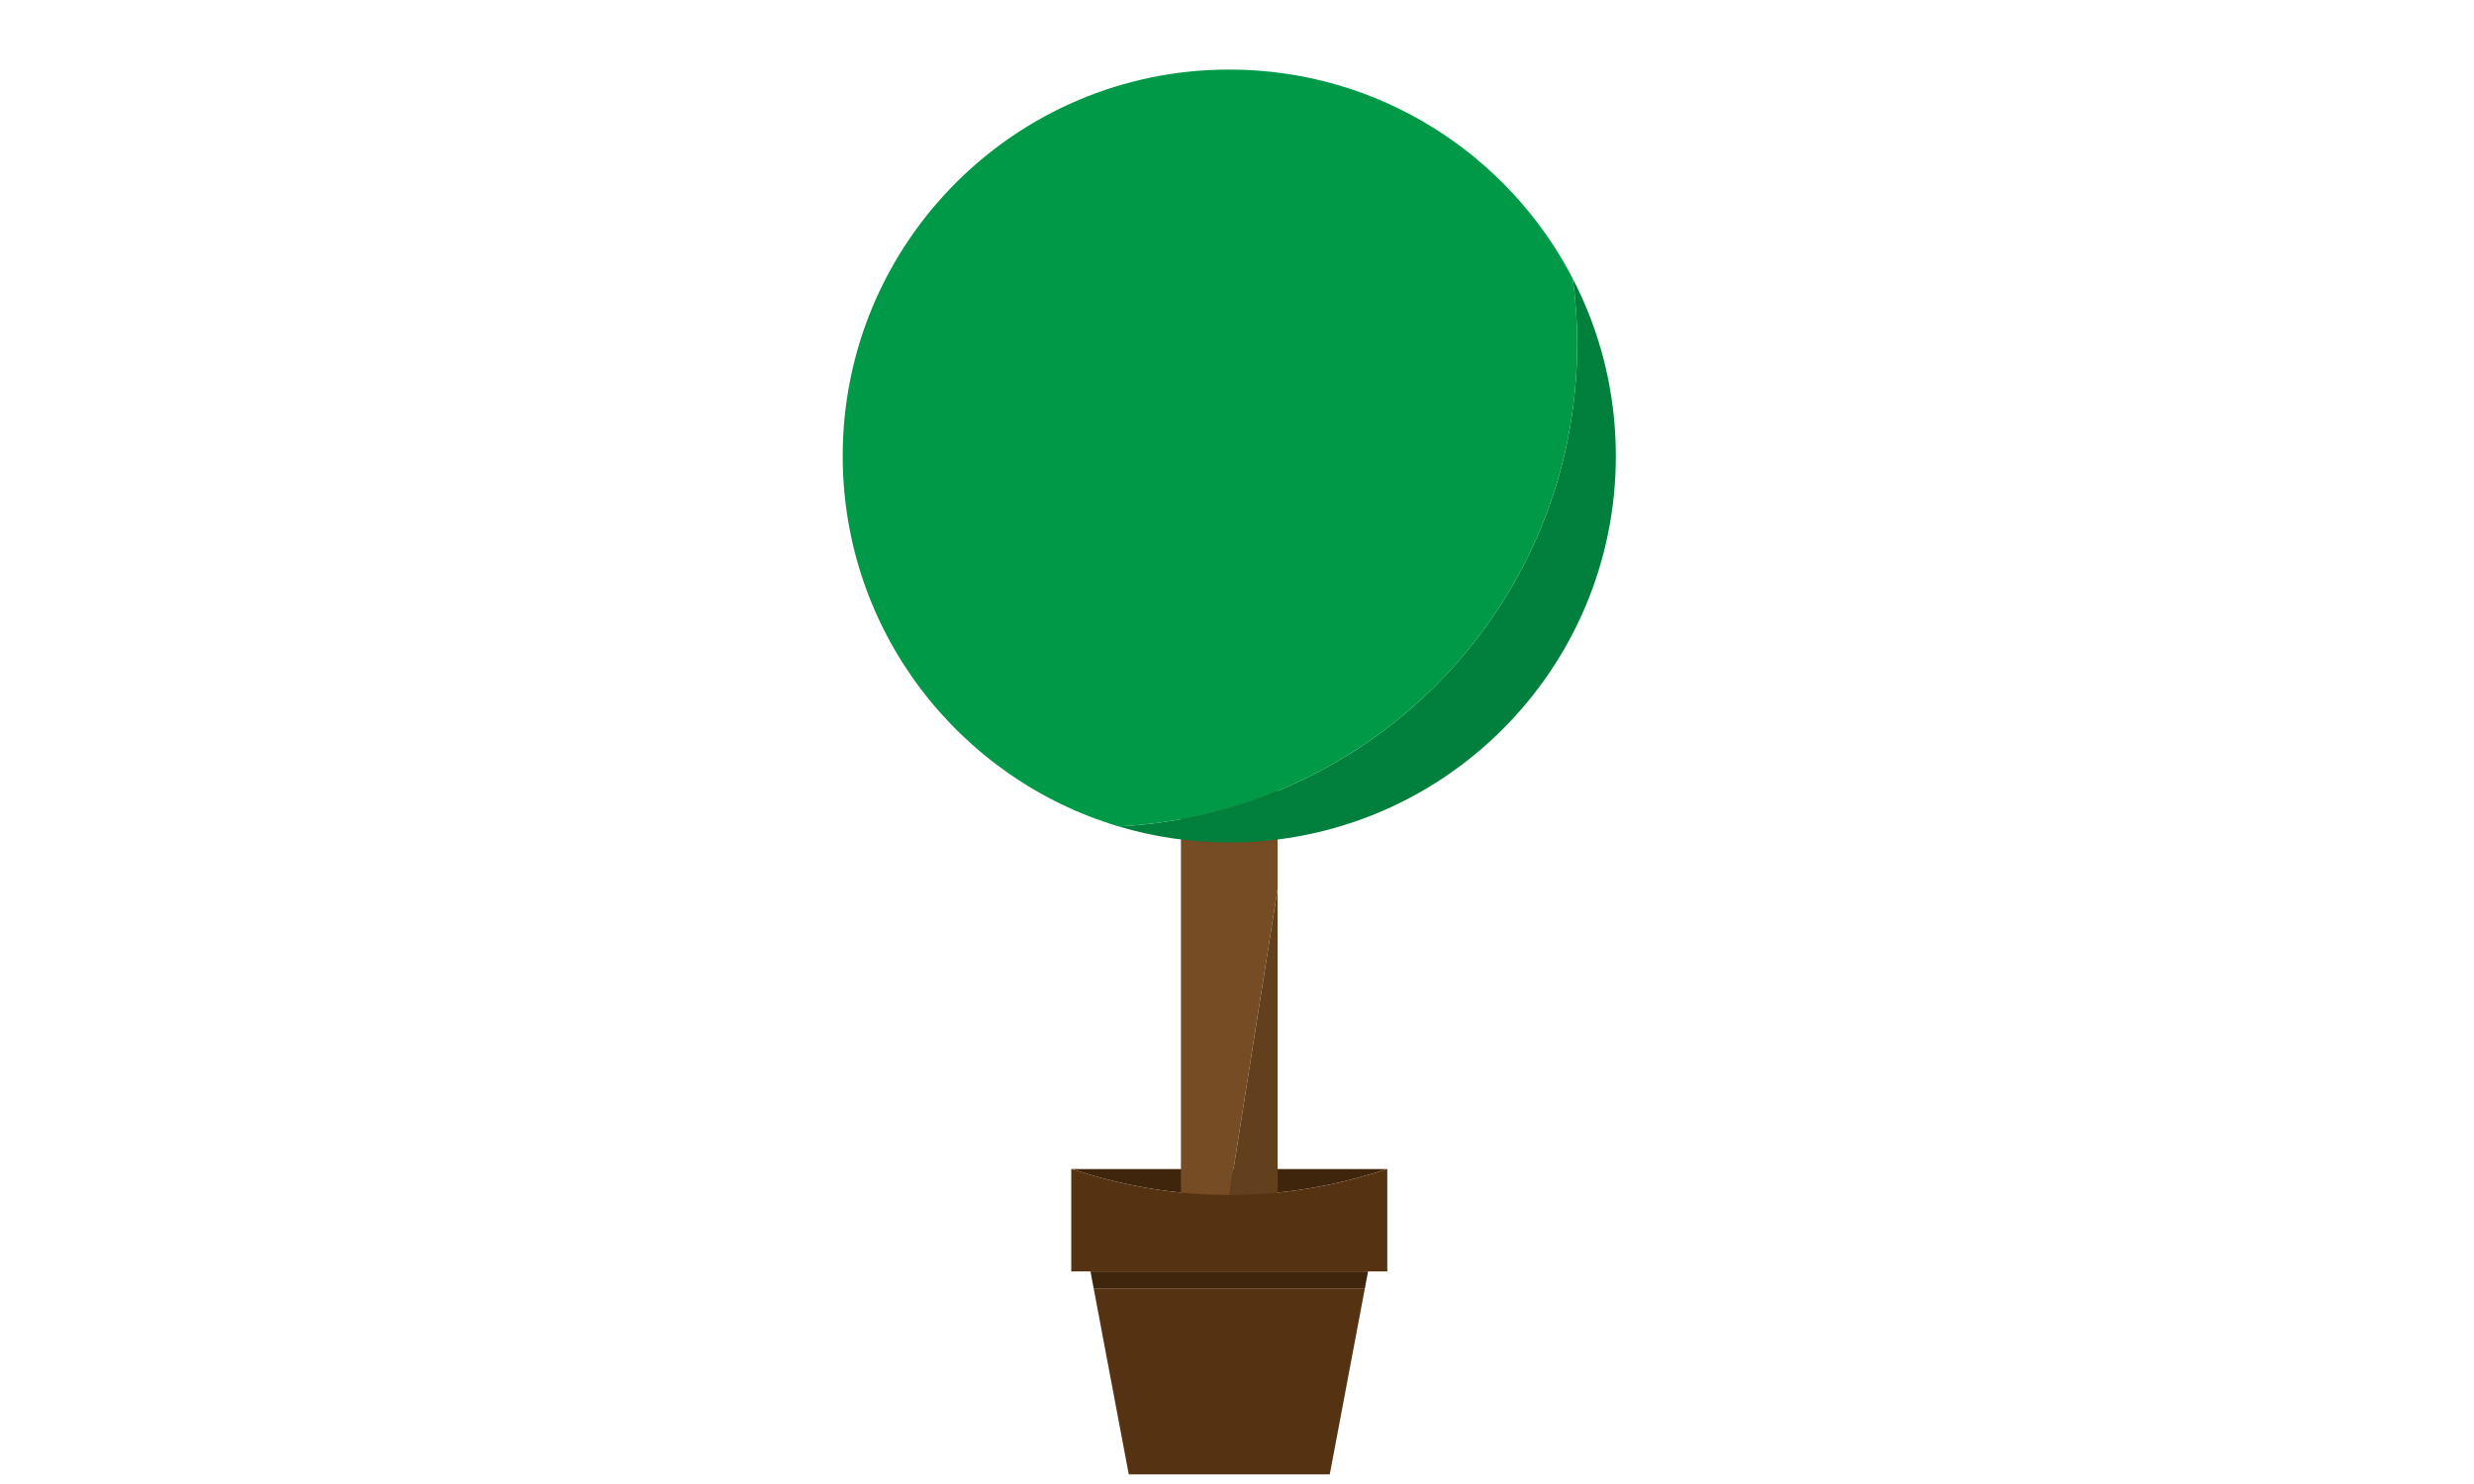 <?xml version="1.0" encoding="utf-8"?>
<!-- Generator: Adobe Illustrator 23.1.1, SVG Export Plug-In . SVG Version: 6.00 Build 0)  -->
<svg version="1.1" xmlns="http://www.w3.org/2000/svg" xmlns:xlink="http://www.w3.org/1999/xlink" x="0px" y="0px"
	 viewBox="0 0 1280 768" style="enable-background:new 0 0 1280 768;" xml:space="preserve">
<style type="text/css">
	.st0{fill:#40250D;}
	.st1{fill:#754C24;}
	.st2{fill:#62401E;}
	.st3{fill:#553211;}
	.st4{fill:#00803C;}
	.st5{fill:#009947;}
</style>
<g id="Layer_4">
	<path class="st0" d="M717.5,605c-18.52,6.21-41.1,11.51-67,13c-10.72,0.62-20.47,0.49-29,0c-25.9-1.49-48.48-6.79-67-13H717.5z"/>
</g>
<g id="Layer_2">
	<polygon class="st1" points="661,386 661,460 636,619 611,619 611,386 	"/>
</g>
<g id="Layer_5">
	<polygon class="st2" points="661,460 661,619 636,619 	"/>
</g>
<g id="Layer_1">
	<g>
		<polygon class="st0" points="707.81,658 706.11,667 565.89,667 564.19,658 		"/>
	</g>
	<g>
		<polygon class="st3" points="706.11,667 688,763 584,763 565.89,667 		"/>
	</g>
	<path class="st3" d="M717.75,605v53h-163.5v-53h0.25c18.52,6.21,41.1,11.51,67,13c8.53,0.49,18.28,0.62,29,0
		c25.9-1.49,48.48-6.79,67-13H717.75z"/>
</g>
<g id="Layer_3">
	<path class="st4" d="M836,236c0,110.46-89.54,200-200,200c-19.91,0-39.14-2.91-57.29-8.32C710.87,421.07,816,311.81,816,178
		c0-11.47-0.77-22.76-2.28-33.82C827.96,171.67,836,202.9,836,236z"/>
	<path class="st5" d="M816,178c0,133.81-105.13,243.07-237.29,249.68C496.17,403.04,436,326.55,436,236c0-110.46,89.54-200,200-200
		c77.36,0,144.46,43.92,177.72,108.18C815.23,155.24,816,166.53,816,178z"/>
</g>
</svg>
